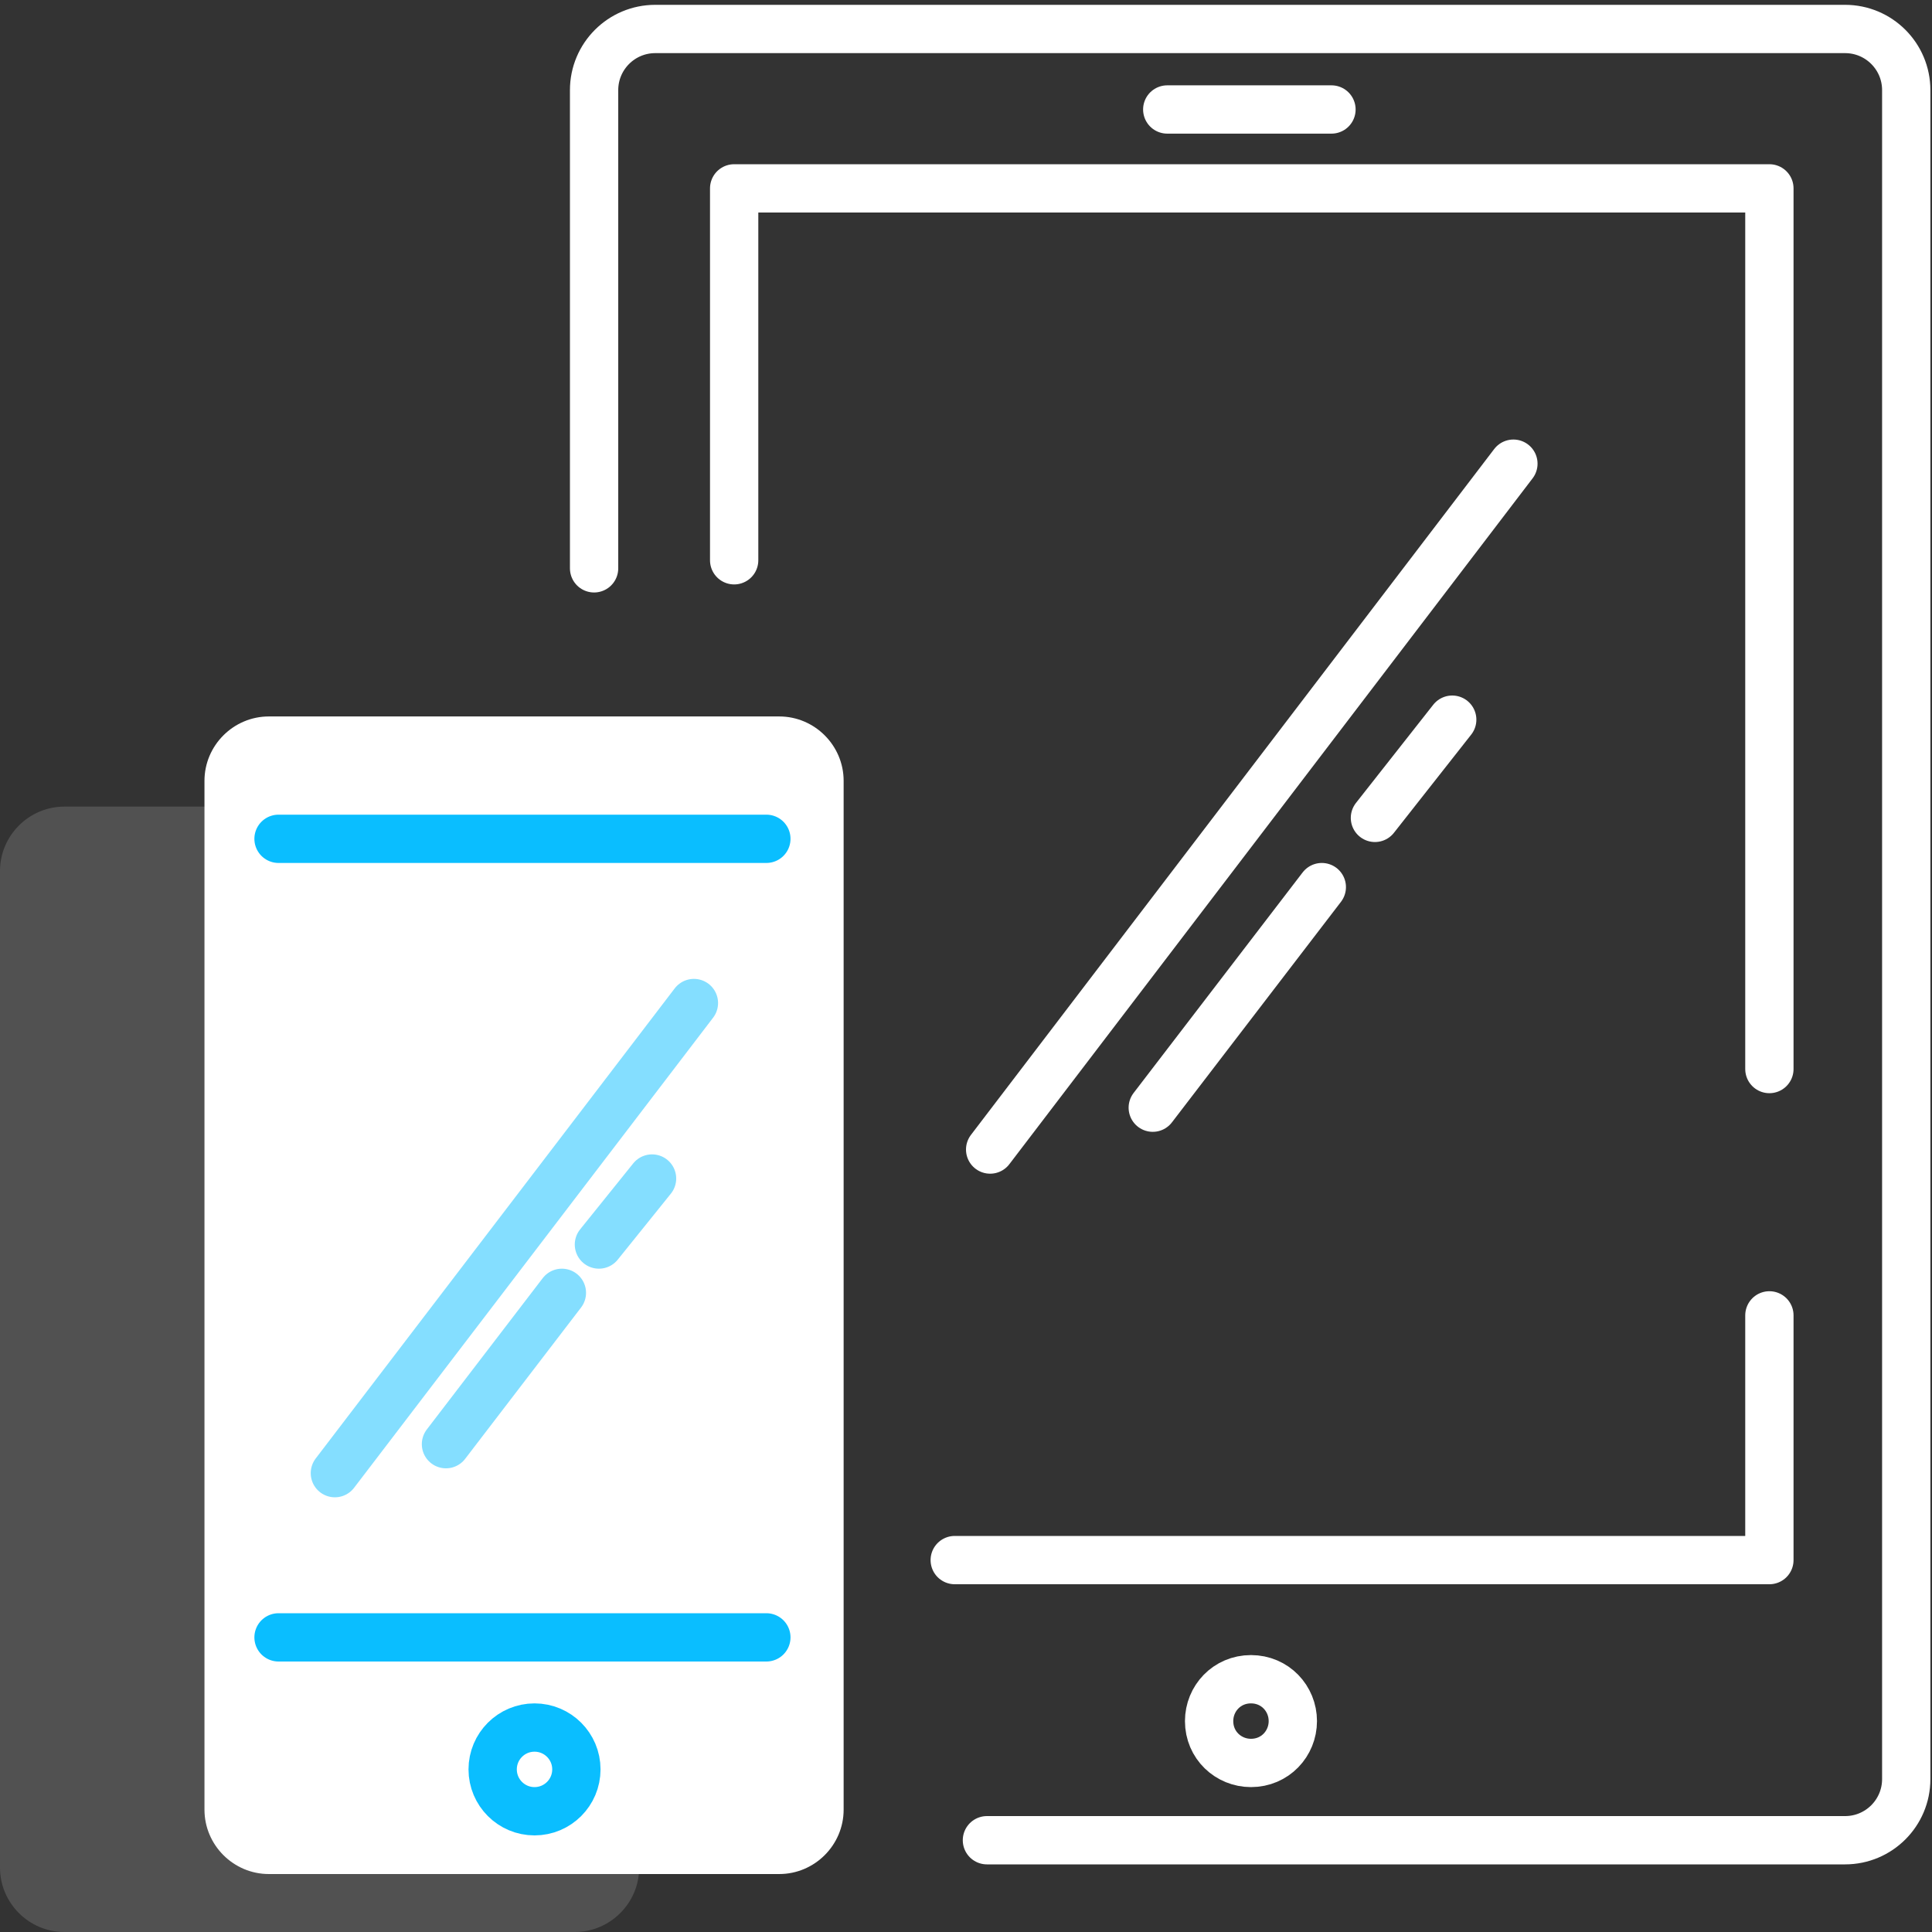 <?xml version="1.0" encoding="utf-8"?>
<!-- Generator: Adobe Illustrator 23.0.0, SVG Export Plug-In . SVG Version: 6.00 Build 0)  -->
<svg xmlns="http://www.w3.org/2000/svg" xmlns:xlink="http://www.w3.org/1999/xlink" x="0px" y="0px"
	 viewBox="0 0 120 120" style="enable-background:new 0 0 120 120;" xml:space="preserve">
<rect x="0" y="0" width="120" height="120" fill="#333333" stroke="none"/>
<style type="text/css">
	.icon-white-9-0{fill:#FFFFFF;}
	.icon-white-9-1{fill:none;stroke:#FFFFFF;}
	.icon-white-9-2{fill:none;stroke:#0ABEFF;}
</style>
<path class="icon-white-9-0 fill-white" opacity=".15" d="M35.7,120H4c-2.2,0-4-1.8-4-4V54.1c0-2.2,1.8-4,4-4h31.7c2.2,0,4,1.8,4,4V116C39.7,118.2,37.9,120,35.7,120z"/>
<path class="icon-white-9-0 fill-white" d="M48.4,116.4H16.7c-2.2,0-4-1.8-4-4V48.5c0-2.2,1.8-4,4-4h31.7c2.2,0,4,1.8,4,4v63.9
	C52.4,114.6,50.6,116.4,48.4,116.4z"/>
<path class="icon-white-9-1 fill-none stroke-white" stroke-width="3" stroke-linecap="round" stroke-linejoin="round" stroke-miterlimit="10" d="M80.3,106.9c0,1.4-1.1,2.6-2.6,2.6c-1.4,0-2.6-1.1-2.6-2.6c0-1.4,1.1-2.6,2.6-2.6
	C79.2,104.3,80.3,105.5,80.3,106.9z"/>
<circle class="icon-white-9-2 fill-none stroke-primary" stroke-width="3" stroke-linecap="round" stroke-linejoin="round" stroke-miterlimit="10" cx="33.2" cy="109.9" r="2.6"/>
<line class="icon-white-9-2 fill-none stroke-primary" stroke-width="3" stroke-linecap="round" stroke-linejoin="round" stroke-miterlimit="10" x1="17.3" y1="52.1" x2="47.6" y2="52.1"/>
<line class="icon-white-9-2 fill-none stroke-primary" stroke-width="3" stroke-linecap="round" stroke-linejoin="round" stroke-miterlimit="10" x1="47.6" y1="101.7" x2="17.3" y2="101.7"/>
<path class="icon-white-9-1 fill-none stroke-white" stroke-width="3" stroke-linecap="round" stroke-linejoin="round" stroke-miterlimit="10" d="M36.9,35.3V5.6c0-2.1,1.7-3.8,3.8-3.8h73.9c2.1,0,3.8,1.7,3.8,3.8v104.9c0,2.1-1.7,3.8-3.8,3.8H61.3"/>
<line class="icon-white-9-1 fill-none stroke-white" stroke-width="3" stroke-linecap="round" stroke-linejoin="round" stroke-miterlimit="10" x1="94" y1="28.8" x2="61.5" y2="71.4"/>
<line class="icon-white-9-1 fill-none stroke-white" stroke-width="3" stroke-linecap="round" stroke-linejoin="round" stroke-miterlimit="10" x1="71.6" y1="68.8" x2="82.1" y2="55.1"/>
<line class="icon-white-9-1 fill-none stroke-white" stroke-width="3" stroke-linecap="round" stroke-linejoin="round" stroke-miterlimit="10" x1="85.4" y1="50.8" x2="90.2" y2="44.7"/>
<line class="icon-white-9-2 fill-none stroke-primary" opacity=".5" stroke-width="3" stroke-linecap="round" stroke-linejoin="round" stroke-miterlimit="10" x1="43.1" y1="62.3" x2="20.8" y2="91.5"/>
<line class="icon-white-9-2 fill-none stroke-primary" opacity=".5" stroke-width="3" stroke-linecap="round" stroke-linejoin="round" stroke-miterlimit="10" x1="27.7" y1="89.7" x2="34.9" y2="80.3"/>
<line class="icon-white-9-2 fill-none stroke-primary" opacity=".5" stroke-width="3" stroke-linecap="round" stroke-linejoin="round" stroke-miterlimit="10" x1="37.2" y1="77.3" x2="40.5" y2="73.2"/>
<line class="icon-white-9-1 fill-none stroke-white" stroke-width="3" stroke-linecap="round" stroke-linejoin="round" stroke-miterlimit="10" x1="72.5" y1="6.8" x2="82.7" y2="6.8"/>
<polyline class="icon-white-9-1 fill-none stroke-white" stroke-width="3" stroke-linecap="round" stroke-linejoin="round" stroke-miterlimit="10" points="45.6,34.8 45.6,11.7 109.9,11.7 109.9,66.4 "/>
<polyline class="icon-white-9-1 fill-none stroke-white" stroke-width="3" stroke-linecap="round" stroke-linejoin="round" stroke-miterlimit="10" points="109.9,81.7 109.9,96.9 59.3,96.9 "/>
</svg>
